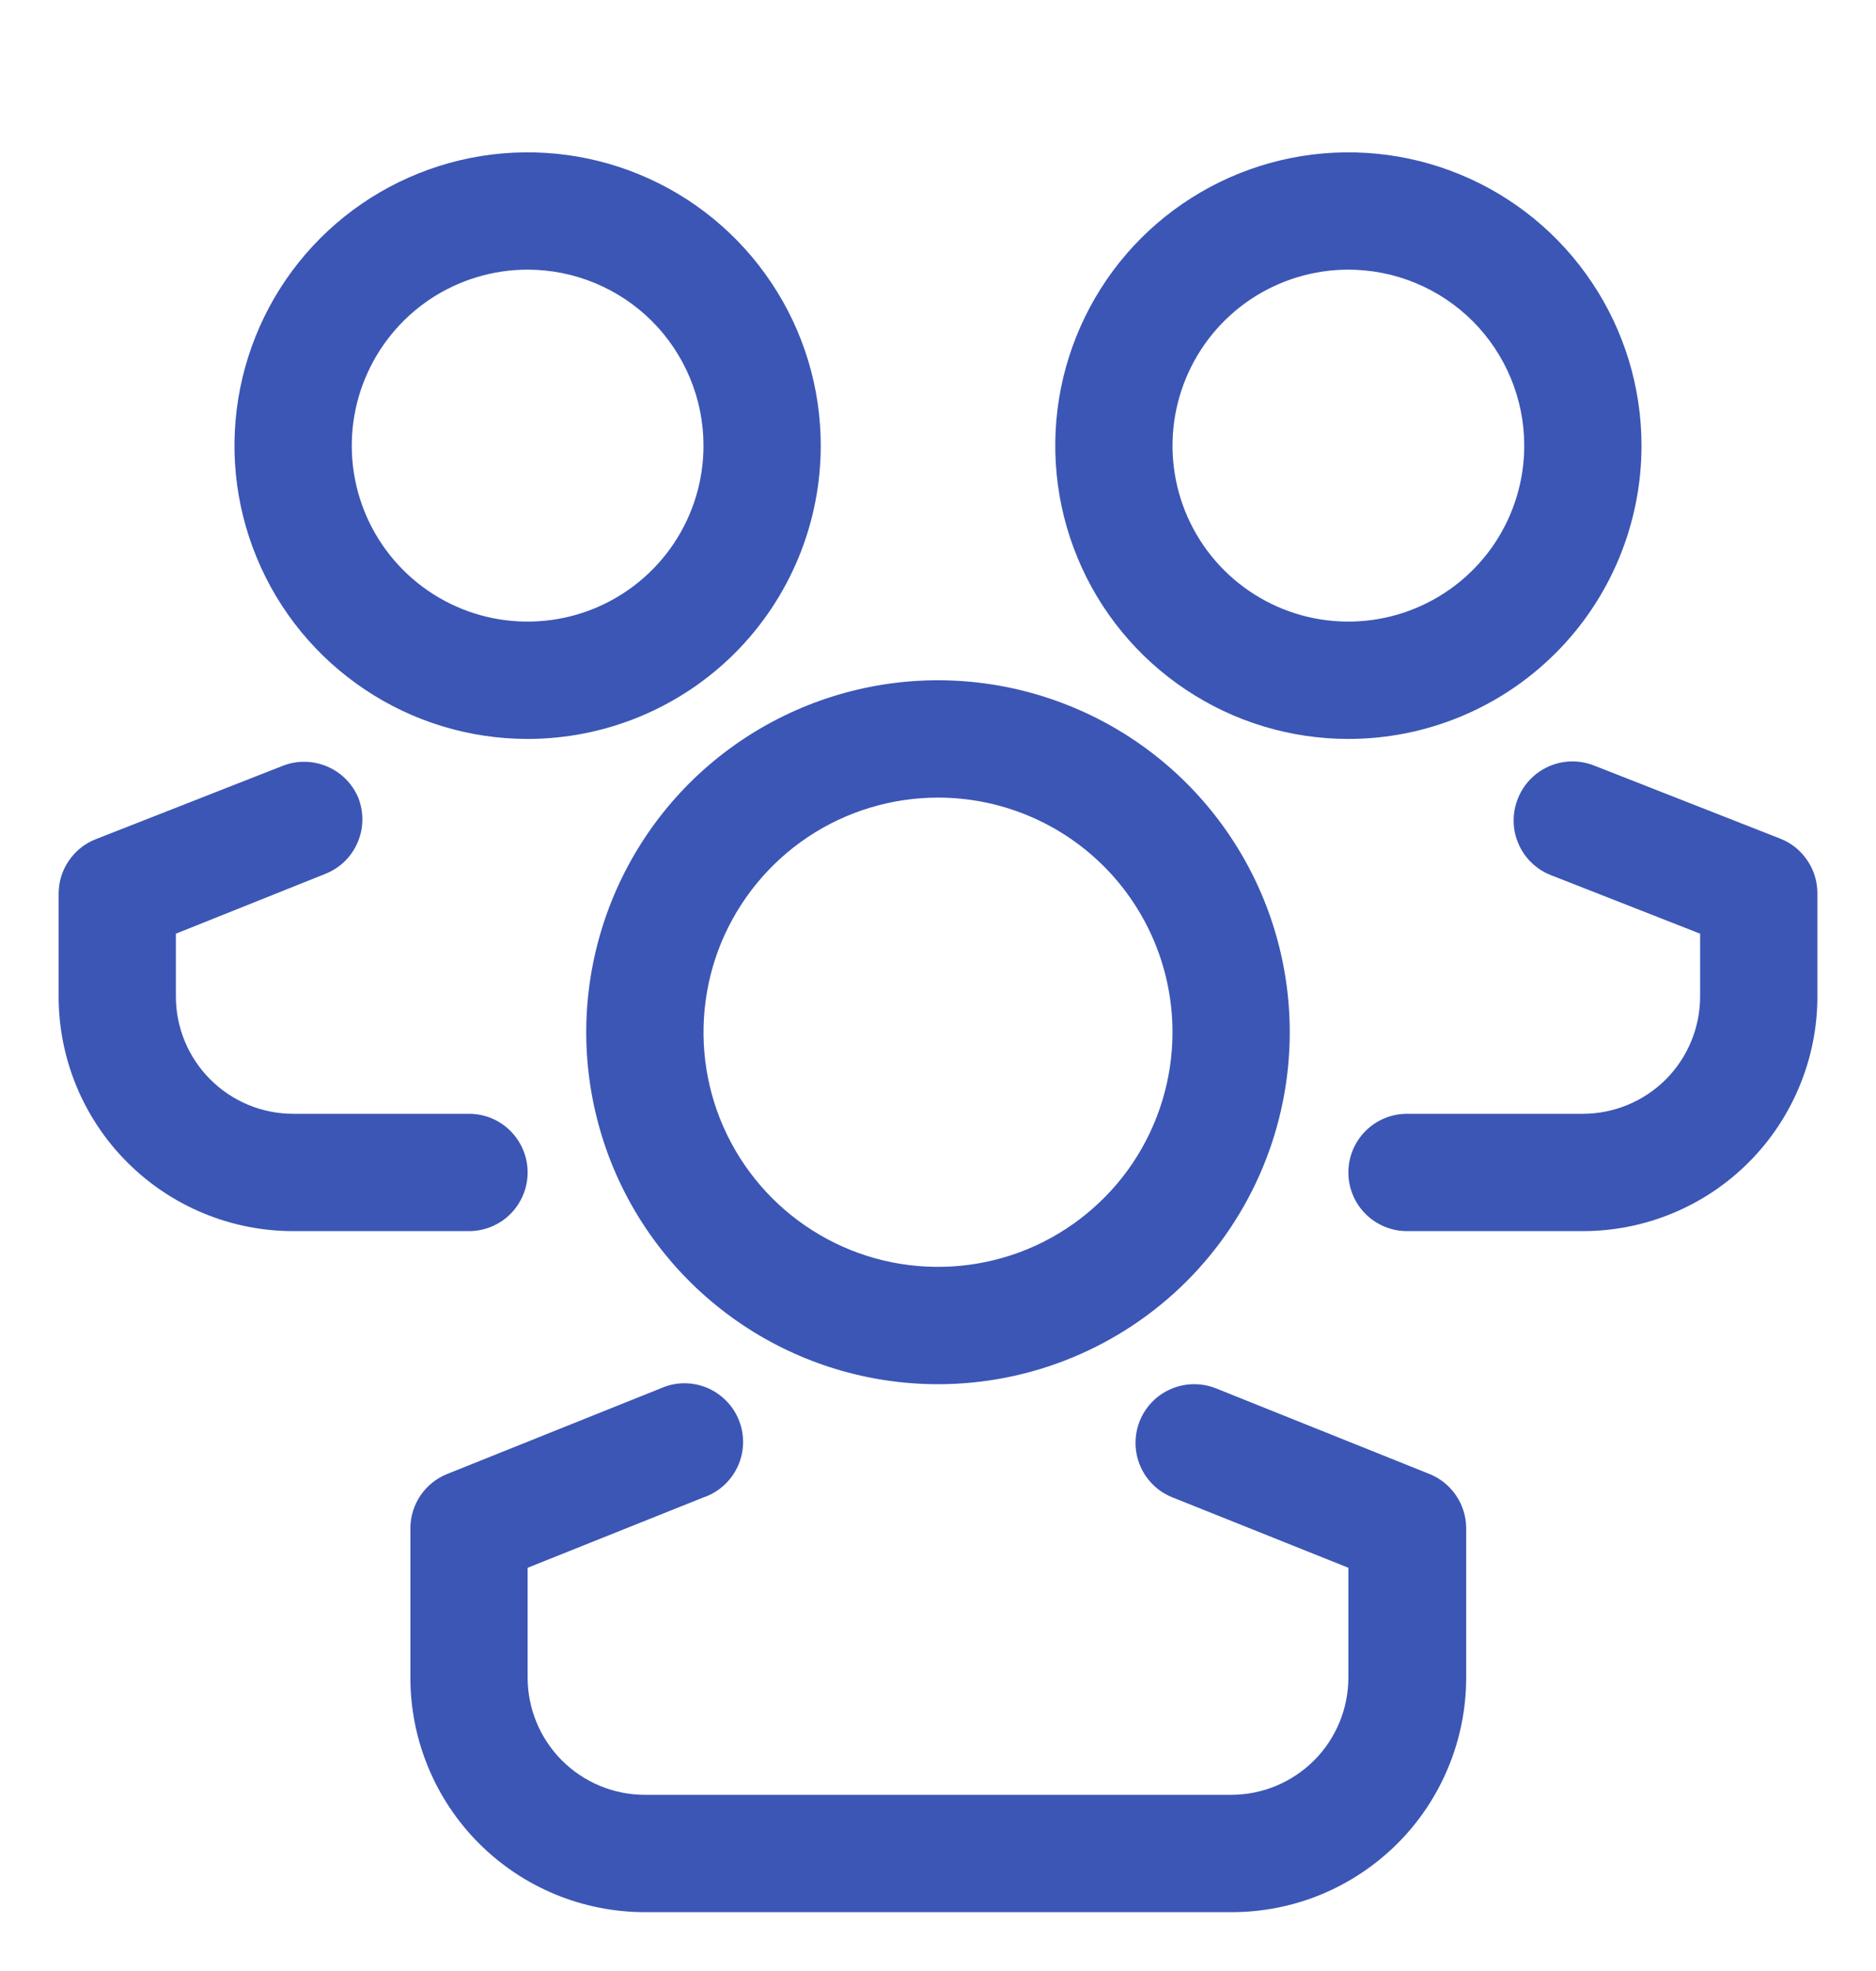 <svg width="20" height="21" viewBox="0 0 20 21" fill="none" xmlns="http://www.w3.org/2000/svg">
<g clip-path="url(#clip0_535_7057)">
<path d="M10 14.748C9.258 14.748 8.533 14.528 7.917 14.116C7.3 13.704 6.819 13.118 6.535 12.433C6.252 11.748 6.177 10.994 6.322 10.267C6.467 9.539 6.824 8.871 7.348 8.346C7.873 7.822 8.541 7.465 9.268 7.32C9.996 7.175 10.75 7.25 11.435 7.534C12.12 7.817 12.706 8.298 13.118 8.915C13.53 9.531 13.75 10.256 13.75 10.998C13.75 11.993 13.355 12.946 12.652 13.65C11.948 14.353 10.995 14.748 10 14.748ZM10 8.498C9.506 8.498 9.022 8.645 8.611 8.919C8.2 9.194 7.88 9.585 7.69 10.041C7.501 10.498 7.452 11.001 7.548 11.486C7.644 11.971 7.883 12.416 8.232 12.766C8.582 13.115 9.027 13.354 9.512 13.45C9.997 13.546 10.5 13.497 10.957 13.308C11.414 13.118 11.804 12.798 12.079 12.387C12.353 11.976 12.5 11.492 12.5 10.998C12.5 10.335 12.237 9.699 11.768 9.23C11.299 8.761 10.663 8.498 10 8.498Z" fill="#3B56B5"/>
<path d="M13.125 20.373H6.875C6.212 20.373 5.576 20.11 5.107 19.641C4.638 19.172 4.375 18.536 4.375 17.873V16.279C4.376 16.155 4.414 16.034 4.484 15.932C4.554 15.829 4.653 15.75 4.769 15.704L7.044 14.792C7.121 14.758 7.204 14.739 7.288 14.738C7.373 14.737 7.457 14.753 7.535 14.785C7.613 14.817 7.683 14.865 7.742 14.925C7.802 14.985 7.848 15.056 7.879 15.135C7.91 15.213 7.924 15.297 7.922 15.382C7.919 15.466 7.9 15.549 7.864 15.626C7.829 15.702 7.778 15.771 7.716 15.827C7.653 15.884 7.58 15.927 7.5 15.954L5.625 16.704V17.873C5.625 18.205 5.757 18.523 5.991 18.757C6.226 18.991 6.543 19.123 6.875 19.123H13.125C13.457 19.123 13.774 18.991 14.009 18.757C14.243 18.523 14.375 18.205 14.375 17.873V16.704L12.5 15.954C12.346 15.893 12.222 15.773 12.157 15.621C12.091 15.468 12.089 15.296 12.15 15.142C12.211 14.988 12.331 14.864 12.484 14.799C12.636 14.733 12.808 14.731 12.963 14.792L15.238 15.704C15.353 15.75 15.452 15.829 15.522 15.932C15.592 16.034 15.63 16.155 15.631 16.279V17.873C15.631 18.202 15.566 18.528 15.44 18.831C15.314 19.135 15.13 19.411 14.897 19.643C14.664 19.875 14.388 20.059 14.084 20.185C13.78 20.31 13.454 20.374 13.125 20.373Z" fill="#3B56B5"/>
<path d="M5.625 7.873C5.007 7.873 4.403 7.69 3.889 7.346C3.375 7.003 2.974 6.515 2.738 5.944C2.501 5.373 2.439 4.745 2.56 4.138C2.681 3.532 2.978 2.975 3.415 2.538C3.852 2.101 4.409 1.804 5.015 1.683C5.622 1.563 6.25 1.624 6.821 1.861C7.392 2.097 7.88 2.498 8.223 3.012C8.567 3.526 8.75 4.13 8.75 4.748C8.75 5.158 8.669 5.565 8.512 5.944C8.355 6.323 8.125 6.668 7.835 6.958C7.545 7.248 7.2 7.478 6.821 7.635C6.442 7.792 6.035 7.873 5.625 7.873ZM5.625 2.873C5.254 2.873 4.892 2.983 4.583 3.189C4.275 3.395 4.035 3.688 3.893 4.031C3.751 4.373 3.714 4.75 3.786 5.114C3.858 5.478 4.037 5.812 4.299 6.074C4.561 6.336 4.895 6.515 5.259 6.587C5.623 6.659 6 6.622 6.343 6.48C6.685 6.338 6.978 6.098 7.184 5.79C7.39 5.481 7.5 5.119 7.5 4.748C7.5 4.251 7.302 3.774 6.951 3.422C6.599 3.071 6.122 2.873 5.625 2.873Z" fill="#3B56B5"/>
<path d="M5 13.117H3.125C2.462 13.117 1.826 12.853 1.357 12.384C0.888 11.915 0.625 11.28 0.625 10.617V9.523C0.625 9.398 0.662 9.275 0.733 9.172C0.803 9.068 0.902 8.988 1.019 8.942L3.013 8.16C3.164 8.1 3.334 8.102 3.484 8.165C3.635 8.228 3.755 8.347 3.819 8.498C3.849 8.574 3.864 8.656 3.863 8.738C3.862 8.82 3.845 8.901 3.812 8.977C3.78 9.052 3.733 9.12 3.674 9.178C3.615 9.235 3.545 9.28 3.469 9.31L1.875 9.948V10.617C1.875 10.948 2.007 11.266 2.241 11.5C2.476 11.735 2.793 11.867 3.125 11.867H5C5.166 11.867 5.325 11.932 5.442 12.05C5.559 12.167 5.625 12.326 5.625 12.492C5.625 12.657 5.559 12.816 5.442 12.934C5.325 13.051 5.166 13.117 5 13.117Z" fill="#3B56B5"/>
<path d="M14.375 7.873C13.757 7.873 13.153 7.69 12.639 7.346C12.125 7.003 11.724 6.515 11.488 5.944C11.251 5.373 11.19 4.745 11.31 4.138C11.431 3.532 11.728 2.975 12.165 2.538C12.602 2.101 13.159 1.804 13.765 1.683C14.371 1.563 15 1.624 15.571 1.861C16.142 2.097 16.63 2.498 16.973 3.012C17.317 3.526 17.5 4.13 17.5 4.748C17.5 5.577 17.171 6.372 16.585 6.958C15.999 7.544 15.204 7.873 14.375 7.873ZM14.375 2.873C14.004 2.873 13.642 2.983 13.333 3.189C13.025 3.395 12.785 3.688 12.643 4.031C12.501 4.373 12.464 4.75 12.536 5.114C12.608 5.478 12.787 5.812 13.049 6.074C13.311 6.336 13.646 6.515 14.009 6.587C14.373 6.659 14.75 6.622 15.092 6.48C15.435 6.338 15.728 6.098 15.934 5.79C16.14 5.481 16.25 5.119 16.25 4.748C16.25 4.251 16.052 3.774 15.701 3.422C15.349 3.071 14.872 2.873 14.375 2.873Z" fill="#3B56B5"/>
<path d="M16.875 13.117H15C14.834 13.117 14.675 13.051 14.558 12.934C14.441 12.817 14.375 12.658 14.375 12.492C14.375 12.326 14.441 12.167 14.558 12.05C14.675 11.933 14.834 11.867 15 11.867H16.875C17.206 11.867 17.524 11.735 17.759 11.501C17.993 11.266 18.125 10.948 18.125 10.617V9.948L16.531 9.323C16.455 9.293 16.385 9.248 16.326 9.19C16.267 9.133 16.22 9.065 16.188 8.989C16.155 8.914 16.138 8.833 16.137 8.751C16.136 8.668 16.151 8.587 16.181 8.511C16.241 8.357 16.36 8.233 16.511 8.166C16.662 8.099 16.833 8.095 16.988 8.154L18.981 8.936C19.098 8.982 19.197 9.062 19.267 9.166C19.338 9.269 19.375 9.392 19.375 9.517V10.611C19.376 10.939 19.312 11.265 19.186 11.569C19.061 11.873 18.877 12.15 18.645 12.382C18.413 12.615 18.137 12.8 17.833 12.926C17.529 13.052 17.204 13.117 16.875 13.117Z" fill="#3B56B5"/>
</g>
<defs>
<clipPath id="clip0_535_7057">
<rect width="20" height="20" fill="white" transform="translate(0 0.998)"/>
</clipPath>
</defs>
</svg>
